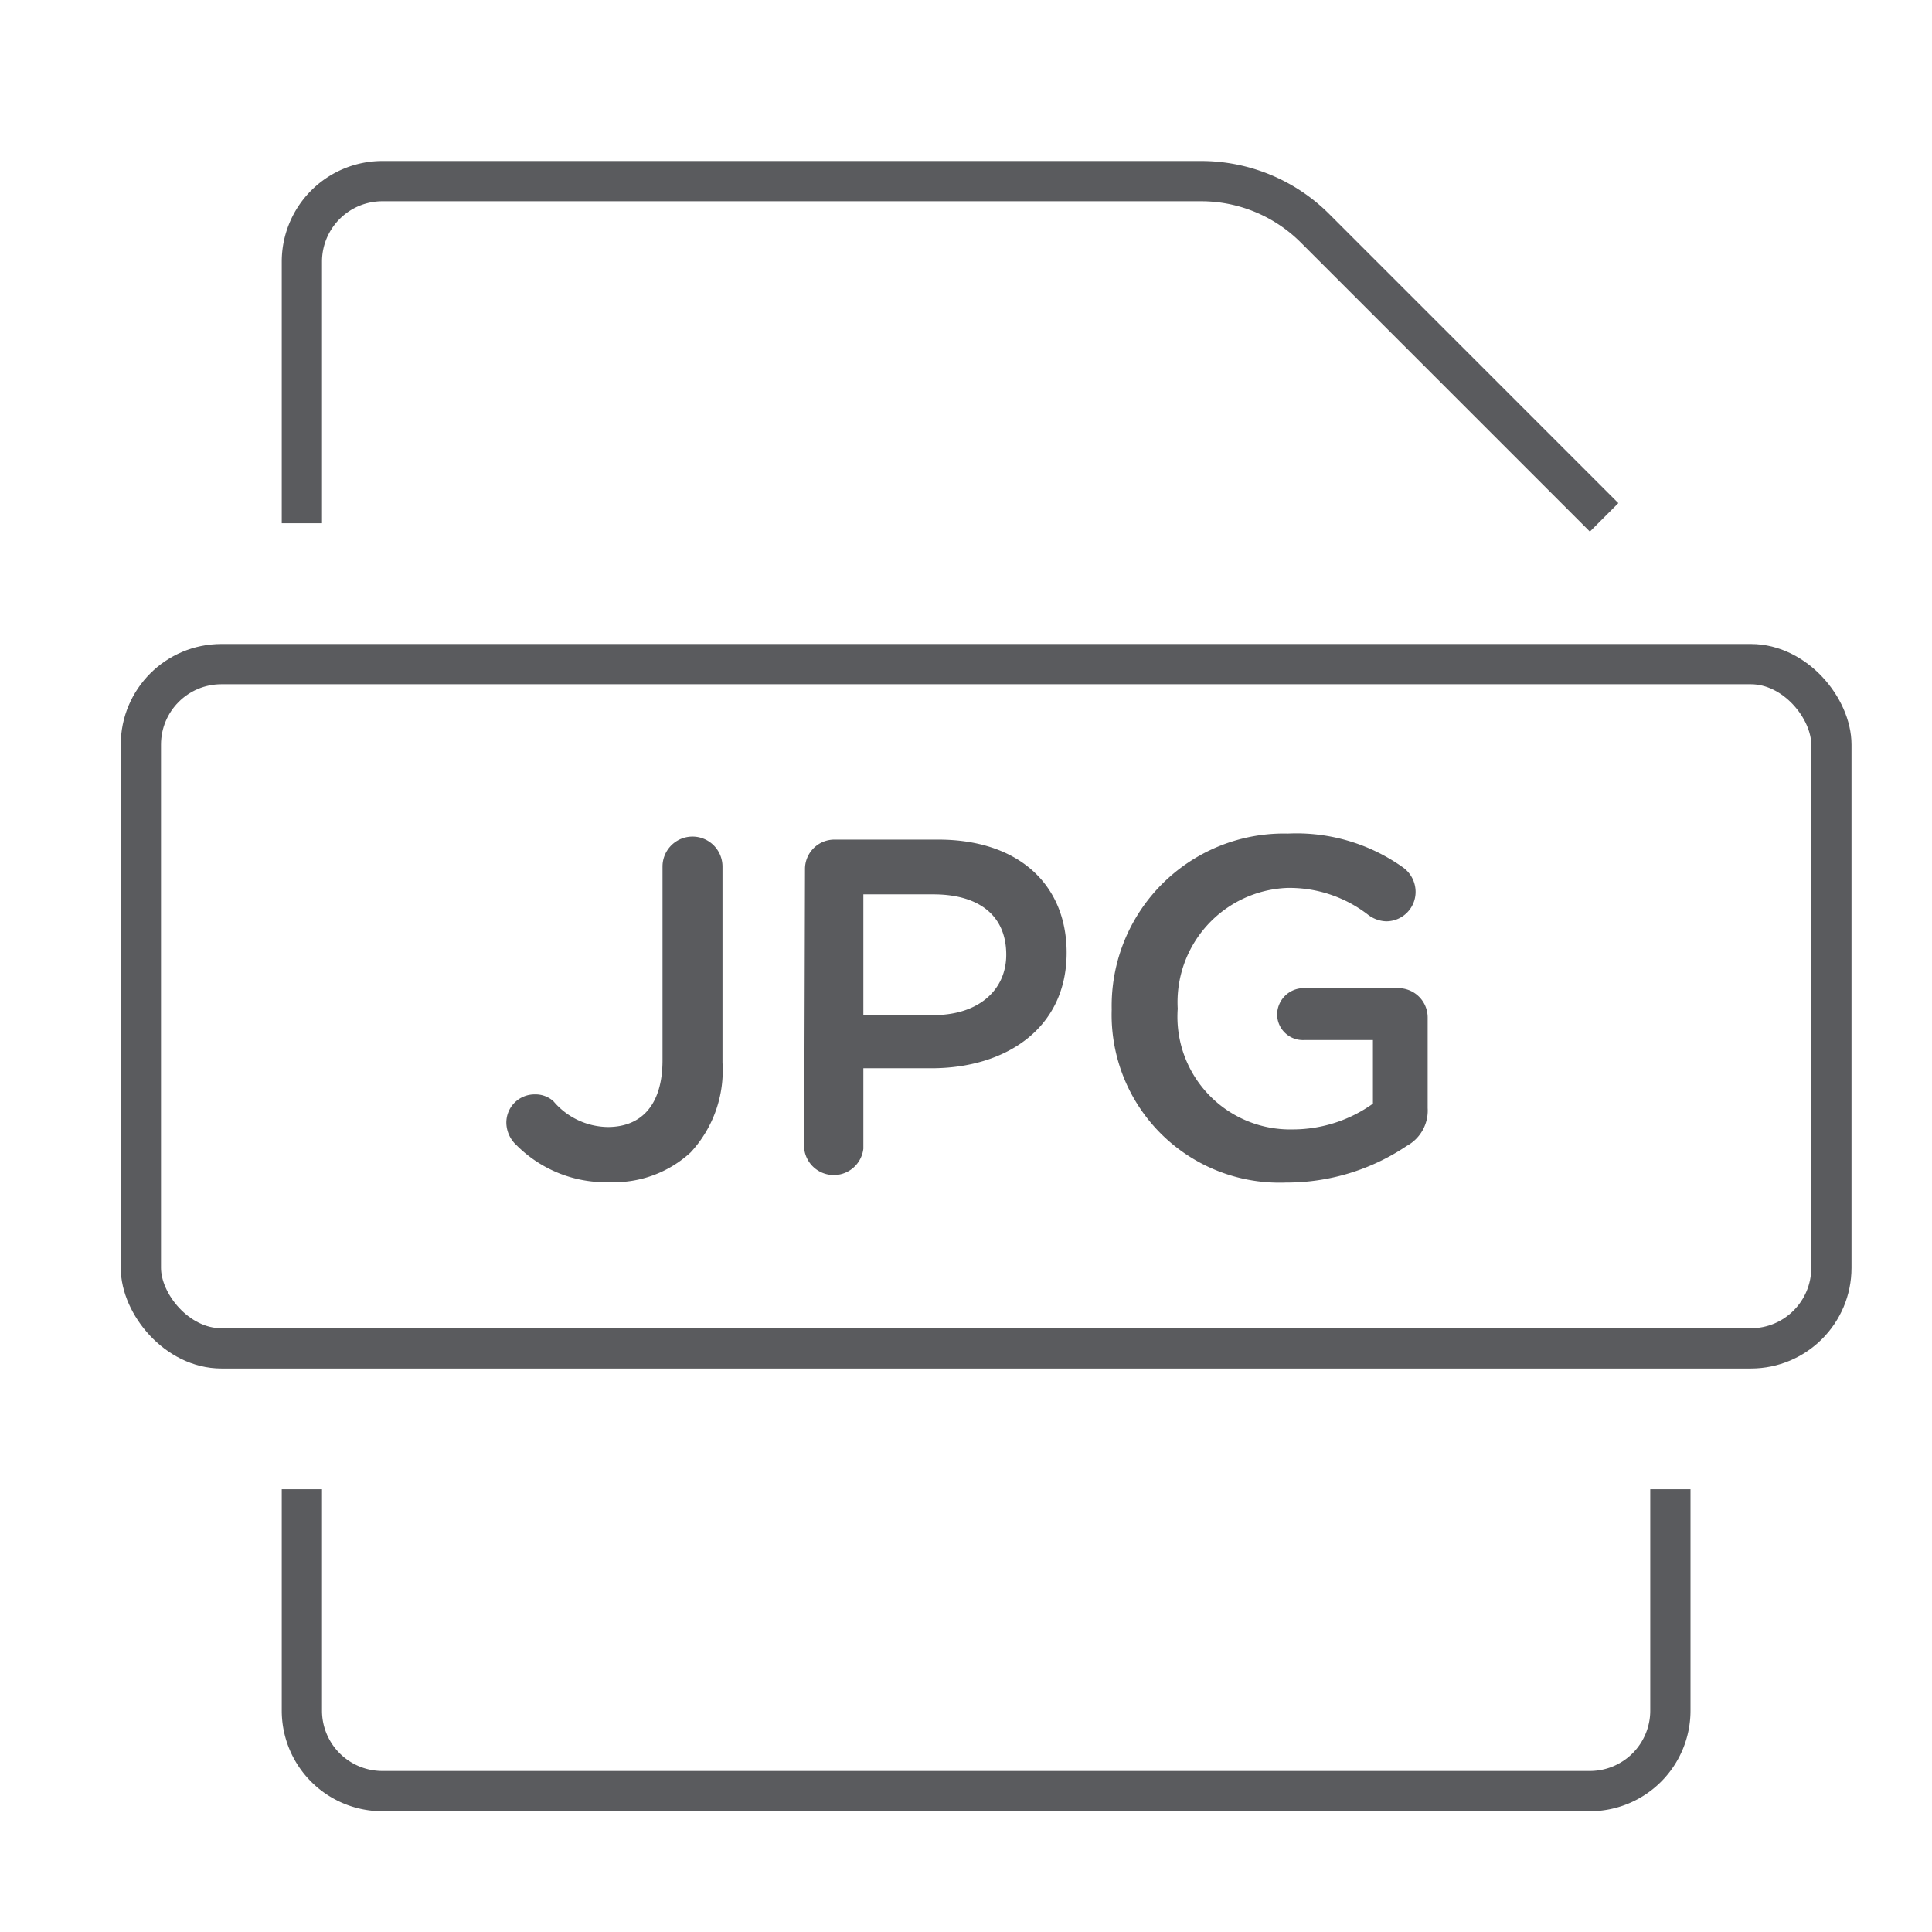<svg id="Layer_1" data-name="Layer 1" xmlns="http://www.w3.org/2000/svg" viewBox="0 0 48 48"><title>unicons-docs-48px-file-jpg</title><rect x="3.5" y="16.5" width="42" height="17" rx="2" ry="2" style="fill:none;stroke:#5a5b5e;stroke-linecap:square;stroke-linejoin:round"/><path d="M7.5,12.5v-6a2,2,0,0,1,2-2H29.84a4,4,0,0,1,2.84,1.18L39.5,12.5" style="fill:none;stroke:#5a5b5e;stroke-linecap:square;stroke-linejoin:round"/><path d="M41.5,37.5v5a2,2,0,0,1-2,2H9.5a2,2,0,0,1-2-2v-5" style="fill:none;stroke:#5a5b5e;stroke-linecap:square;stroke-linejoin:round"/><path d="M12.83,28.45a.77.77,0,0,1-.25-.55.7.7,0,0,1,.71-.71.66.66,0,0,1,.46.17A1.8,1.8,0,0,0,15.1,28c.82,0,1.36-.53,1.36-1.66V21.53a.74.74,0,0,1,1.49,0V26.4a3,3,0,0,1-.79,2.23,2.8,2.8,0,0,1-2,.74A3.13,3.13,0,0,1,12.83,28.45Z" style="fill:#5a5b5e"/><path d="M20,21.6a.73.73,0,0,1,.74-.74h2.57c2,0,3.19,1.12,3.19,2.81v0c0,1.88-1.51,2.87-3.36,2.87H21.45v2a.74.74,0,0,1-1.47,0Zm3.19,3.62c1.12,0,1.81-.62,1.81-1.5v0c0-1-.71-1.5-1.81-1.5H21.45v3Z" style="fill:#5a5b5e"/><path d="M27.62,25.08v0A4.28,4.28,0,0,1,32,20.71a4.56,4.56,0,0,1,2.87.85.75.75,0,0,1,.3.6.73.73,0,0,1-.73.73.78.78,0,0,1-.46-.17,3.19,3.19,0,0,0-2-.66,2.84,2.84,0,0,0-2.72,3v0a2.8,2.8,0,0,0,2.85,3,3.43,3.43,0,0,0,2-.64V25.84H32.39a.64.64,0,0,1-.66-.64.66.66,0,0,1,.66-.65h2.34a.73.73,0,0,1,.74.74v2.24a1,1,0,0,1-.52.94,5.34,5.34,0,0,1-3,.91A4.17,4.17,0,0,1,27.62,25.08Z" style="fill:#5a5b5e"/></svg>